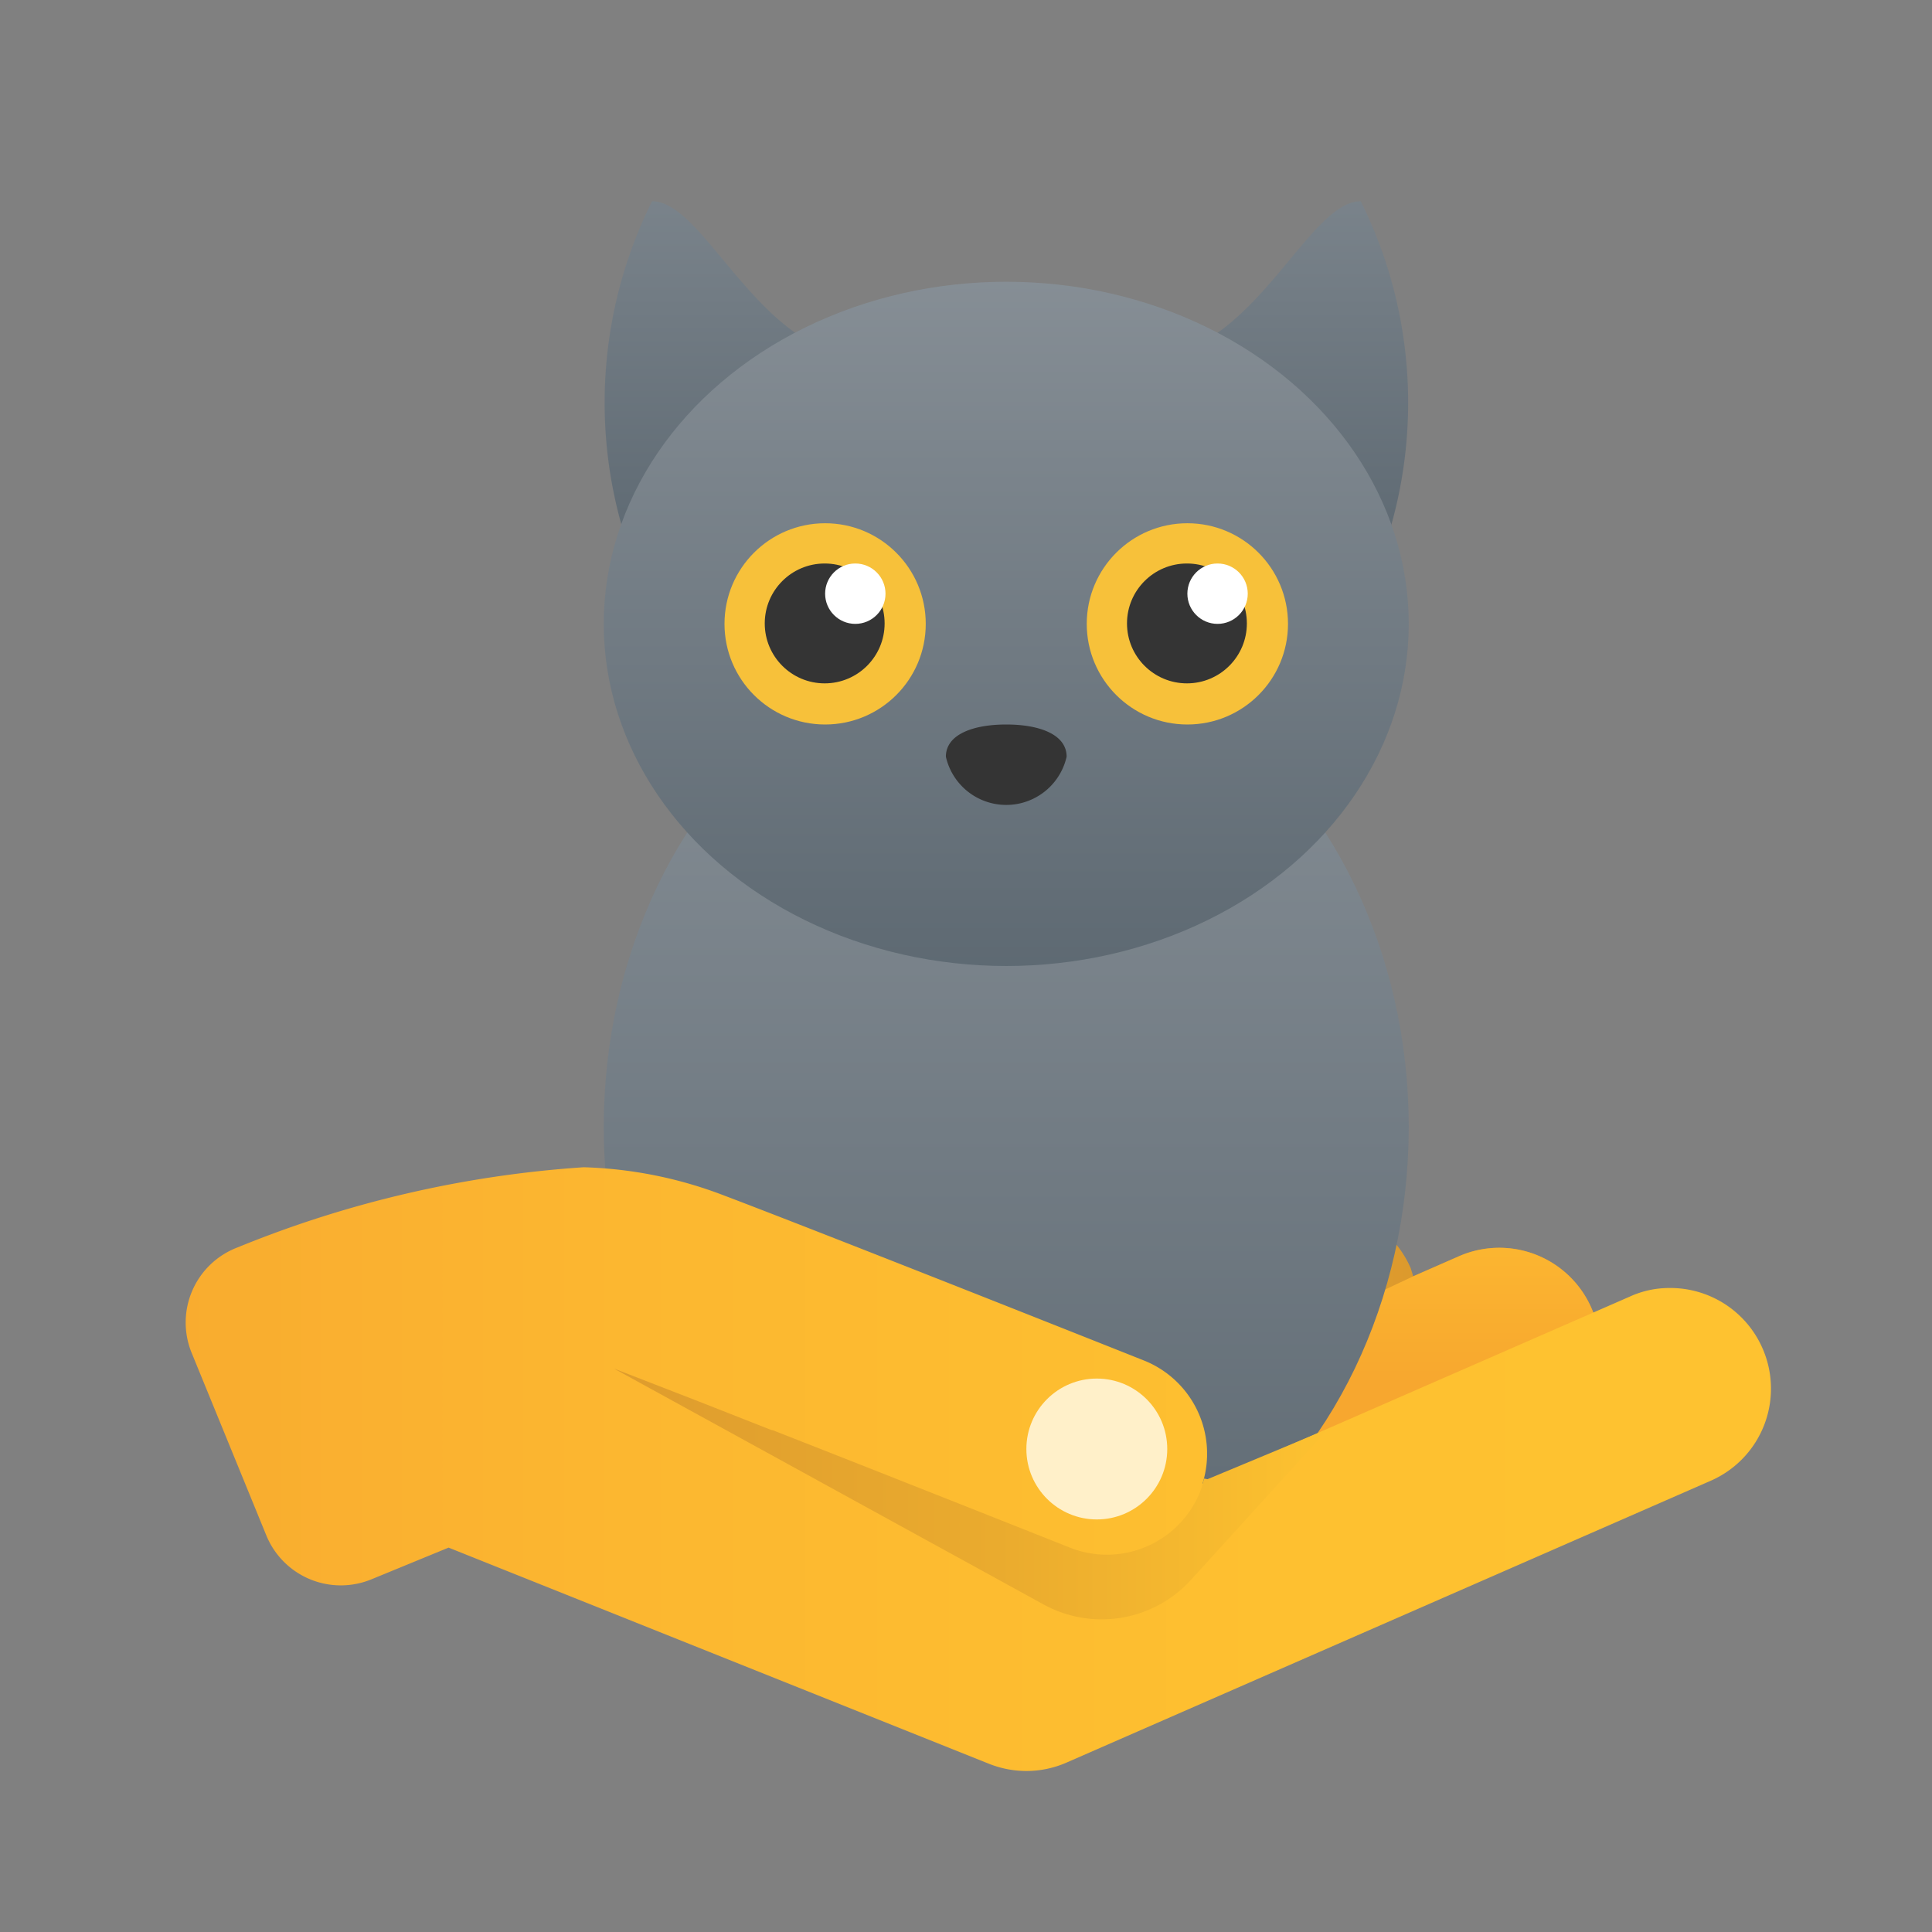 <svg xmlns="http://www.w3.org/2000/svg" xmlns:xlink="http://www.w3.org/1999/xlink" data-name="Слой 1" viewBox="0 0 48 48"><rect x="0" y="0" width="48" height="48" fill="#808080" stroke="none"/><defs><linearGradient id="3WhXvCOLGB17hNVuMCkN2c" x1="9.694" x2="39.749" y1="36.181" y2="36.181" data-name="Безымянный градиент 173" gradientUnits="userSpaceOnUse"><stop offset="0" stop-color="#ffc430"/><stop offset=".498" stop-color="#eaab2e"/><stop offset="1" stop-color="#d6922d"/></linearGradient><linearGradient id="3WhXvCOLGB17hNVuMCkN2a" x1="24.722" x2="24.722" y1="20.793" y2="34.446" data-name="Безымянный градиент 175" gradientUnits="userSpaceOnUse"><stop offset="0" stop-color="#ffc430"/><stop offset=".41" stop-color="#fec130"/><stop offset=".72" stop-color="#fcb730"/><stop offset=".998" stop-color="#f7a72f"/><stop offset="1" stop-color="#f7a72f"/></linearGradient><linearGradient id="3WhXvCOLGB17hNVuMCkN2b" x1="25" x2="25" y1="14.728" y2="51.435" data-name="Безымянный градиент 134" gradientUnits="userSpaceOnUse"><stop offset="0" stop-color="#889097"/><stop offset="1" stop-color="#4c5963"/></linearGradient><linearGradient id="3WhXvCOLGB17hNVuMCkN2d" x1="57.158" x2="-.676" y1="36.5" y2="36.5" data-name="Безымянный градиент 203" xlink:href="#3WhXvCOLGB17hNVuMCkN2a"/><linearGradient id="3WhXvCOLGB17hNVuMCkN2e" x1="36.859" x2="8.92" y1="37.116" y2="37.116" data-name="Безымянный градиент 207" gradientUnits="userSpaceOnUse"><stop offset=".109" stop-color="#ffc430"/><stop offset=".432" stop-color="#eaab2e"/><stop offset="1" stop-color="#d6922d"/></linearGradient><linearGradient id="3WhXvCOLGB17hNVuMCkN2f" x1="31.632" x2="31.632" y1=".453" y2="19.289" xlink:href="#3WhXvCOLGB17hNVuMCkN2b"/><linearGradient id="3WhXvCOLGB17hNVuMCkN2g" x1="18.375" x2="18.375" y1=".453" y2="19.289" xlink:href="#3WhXvCOLGB17hNVuMCkN2b"/><linearGradient id="3WhXvCOLGB17hNVuMCkN2h" x1="25" x2="25" y1="6.021" y2="31.691" xlink:href="#3WhXvCOLGB17hNVuMCkN2b"/></defs><path fill="url(#3WhXvCOLGB17hNVuMCkN2c)" d="M39.54,32.5a2.498,2.498,0,0,0-3.29-1.29l-1.14.5c-.02-.07-.04-.13-.06-.2a2.51,2.51,0,0,0-3.29-1.31l-3.34,1.44-7.93,3.42-5.55-1.79c-.18.076-3.243,1.24-5.246,2.03l16.792,7.064L39,37l-.75-1.21A2.497,2.497,0,0,0,39.54,32.5Z"/><path fill="url(#3WhXvCOLGB17hNVuMCkN2a)" d="M39.54,32.5a2.498,2.498,0,0,0-3.29-1.29l-1.14.5L26,36,14.94,33.27c-.18.076-3.243,1.24-5.246,2.03l16.792,7.064L39,37l-.75-1.21A2.497,2.497,0,0,0,39.54,32.5Z"/><ellipse cx="25" cy="28" fill="url(#3WhXvCOLGB17hNVuMCkN2b)" rx="10" ry="12"/><path fill="url(#3WhXvCOLGB17hNVuMCkN2d)" d="M43.79,33.5A2.499,2.499,0,0,0,41.47,32a2.356,2.356,0,0,0-.97.21l-8.51,3.72-2.115.934A2.492,2.492,0,0,0,28.423,33.802c-.322-.128-7.912-3.147-10.541-4.141A10.549,10.549,0,0,0,14.5,29a27.52,27.52,0,0,0-8.596,1.991,1.995,1.995,0,0,0-1.14,2.627l1.852,4.527A2,2,0,0,0,9.228,39.238L11.145,38.45,24.57,43.82A2.523,2.523,0,0,0,25.5,44a2.494,2.494,0,0,0,1-.21l16-7A2.497,2.497,0,0,0,43.79,33.5Z"/><circle cx="27.25" cy="36" r="1.75" fill="#fff0c9"/><path fill="url(#3WhXvCOLGB17hNVuMCkN2e)" d="M30,36.75l-.088-.016a2.471,2.471,0,0,1-.09.315A2.497,2.497,0,0,1,26.575,38.448c-.007-.003-.076-.031-.198-.079l-.001-.001-.094-.037c-.985-.391-4.328-1.718-7.074-2.794-.016-.006-.029-.004-.045-.009l-1.784-.702L15.25,34l10.677,5.862a3,3,0,0,0,3.664-.612L33,35.5Z"/><path fill="url(#3WhXvCOLGB17hNVuMCkN2f)" d="M28.441,8.897C27.099,8.897,33.812,15,33.812,15a11.221,11.221,0,0,0-.005-10C32.465,5,31.123,8.897,28.441,8.897Z"/><path fill="url(#3WhXvCOLGB17hNVuMCkN2g)" d="M21.566,8.897C22.908,8.897,16.195,15,16.195,15a11.221,11.221,0,0,1,.005-10C17.542,5,18.883,8.897,21.566,8.897Z"/><ellipse cx="25" cy="15.5" fill="url(#3WhXvCOLGB17hNVuMCkN2h)" rx="10" ry="8.5"/><circle cx="20.5" cy="15.5" r="2.5" fill="#f7c13a"/><circle cx="20.489" cy="15.489" r="1.489" fill="#343434"/><circle cx="21.25" cy="14.75" r=".75" fill="#fff"/><circle cx="29.5" cy="15.5" r="2.5" fill="#f7c13a"/><circle cx="29.489" cy="15.489" r="1.489" fill="#343434"/><circle cx="30.25" cy="14.75" r=".75" fill="#fff"/><path fill="#343434" d="M26.5,18.8c0-.552-.672-.8-1.5-.8s-1.5.248-1.5.8a1.538,1.538,0,0,0,3,0Z"/></svg>